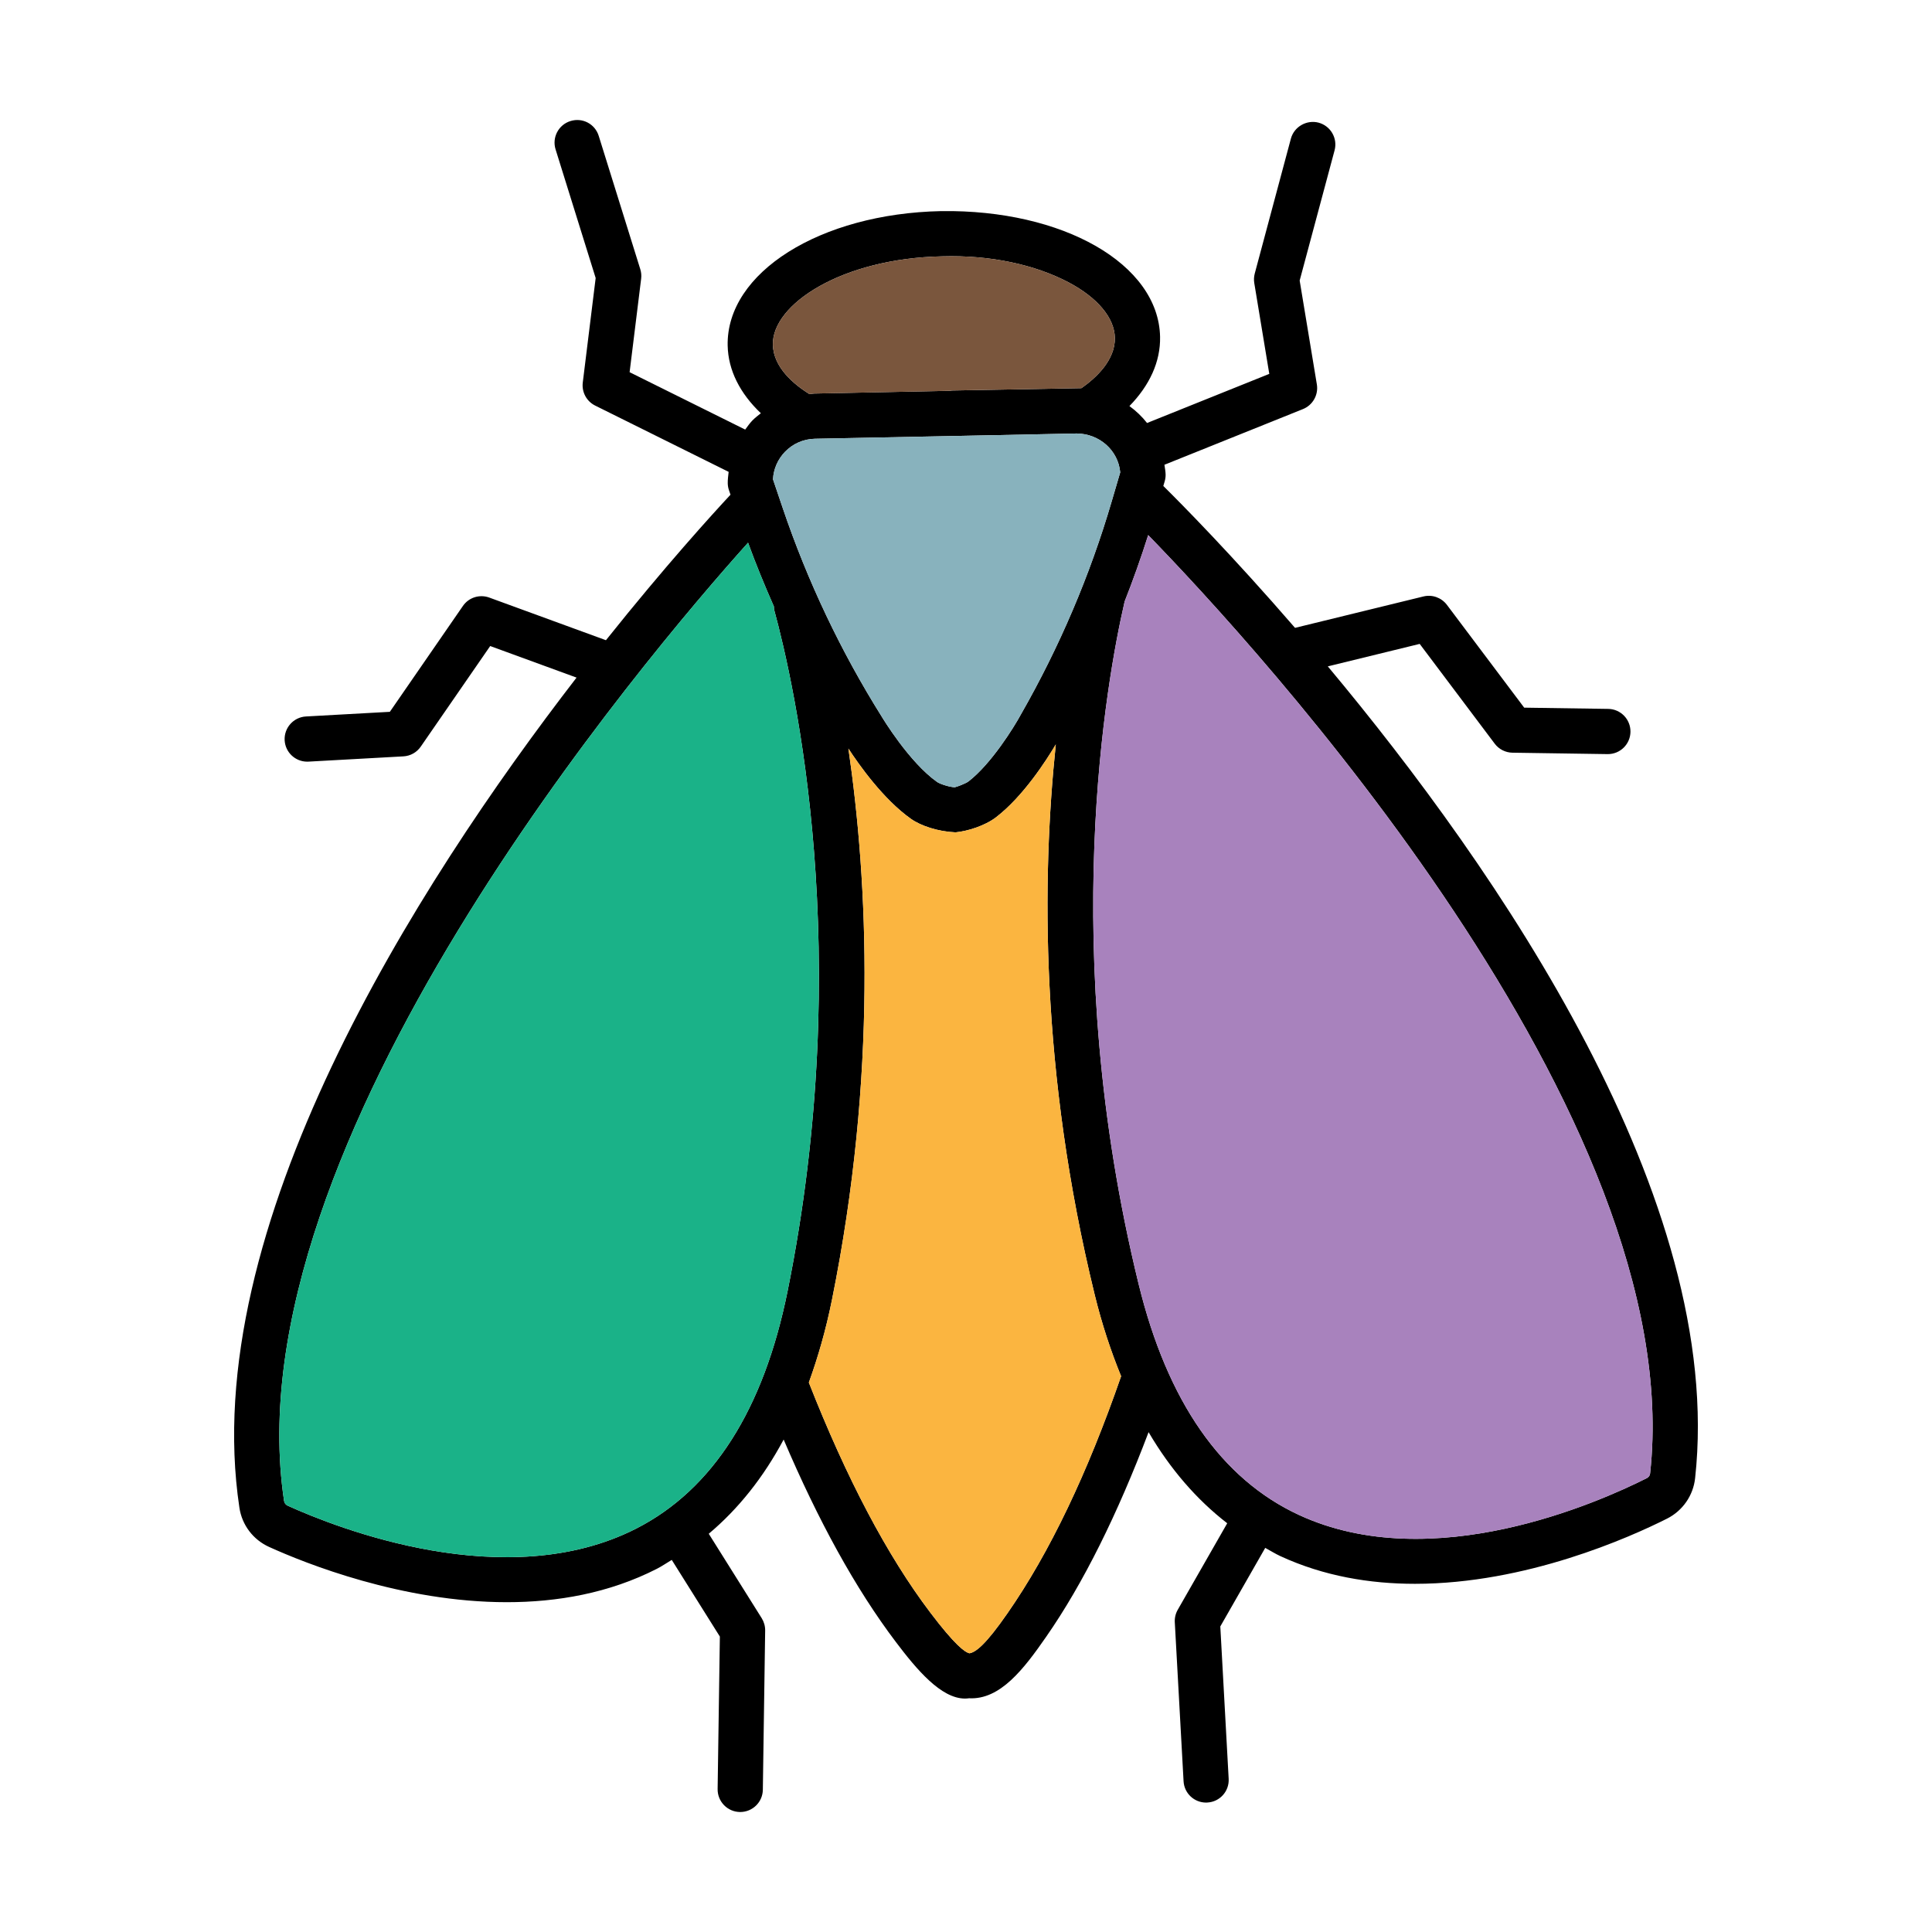 <?xml version="1.0" ?><svg id="Layer_1" style="enable-background:new 0 0 512 512;" version="1.1" viewBox="0 0 512 512" xml:space="preserve" xmlns="http://www.w3.org/2000/svg" xmlns:xlink="http://www.w3.org/1999/xlink"><g><g><path d="M351.882,176.596l24.353-5.956l19.876,26.437c1.108,1.482,2.855,2.364,4.696,2.395l25.197,0.374c0.031,0,0.062,0,0.094,0    c3.276,0,5.944-2.621,5.991-5.905c0.047-3.308-2.59-6.03-5.897-6.077l-22.264-0.328l-20.485-27.248    c-1.451-1.911-3.885-2.793-6.209-2.223l-34.037,8.322c-16.699-19.289-30.015-32.766-34.906-37.601l0.358-1.215    c0.172-0.593,0.265-1.201,0.25-1.818c-0.019-0.891-0.199-1.728-0.314-2.588l36.713-14.753c2.605-1.053,4.134-3.768,3.682-6.537    l-4.556-27.529l9.252-34.503c0.858-3.198-1.045-6.482-4.244-7.341c-3.12-0.819-6.475,1.045-7.333,4.236l-9.579,35.751    c-0.218,0.827-0.265,1.685-0.125,2.527l3.978,24.066l-32.392,13.016c-1.336-1.707-2.908-3.205-4.67-4.488    c5.339-5.472,8.253-11.755,8.121-18.349c-0.39-19.323-25.758-33.778-58.007-33.317c-32.116,0.655-56.969,16.304-56.587,35.626    c0.137,6.572,3.29,12.707,8.799,17.942c-0.776,0.626-1.575,1.22-2.278,1.95c-0.709,0.739-1.275,1.569-1.874,2.379l-30.632-15.21    l3.058-24.768c0.109-0.842,0.031-1.701-0.226-2.52l-11.015-35.33c-0.975-3.144-4.267-4.938-7.504-3.932    c-3.159,0.983-4.915,4.345-3.932,7.504l10.625,34.09l-3.417,27.701c-0.312,2.52,0.999,4.969,3.276,6.1l35.38,17.57    c-0.111,1.012-0.257,2.019-0.237,3.055c0.016,0.608,0.117,1.217,0.32,1.794l0.408,1.207c-4.659,4.996-17.267,18.84-33.006,38.557    l-30.916-11.298c-2.574-0.936-5.445-0.031-6.99,2.223l-19.362,28.052l-22.232,1.233c-3.3,0.187-5.827,3.011-5.648,6.319    c0.179,3.191,2.824,5.656,5.975,5.656c0.117,0,0.226,0,0.343-0.008l25.158-1.396c1.849-0.101,3.542-1.053,4.595-2.582    l18.402-26.655l22.885,8.365c-42.712,55.353-100.506,146.044-89.347,219.986c0.686,4.602,3.635,8.472,7.855,10.391    c9.595,4.353,35.244,14.65,63.015,14.65c13.293,0,27.069-2.356,39.792-8.862c1.363-0.696,2.605-1.571,3.915-2.346l12.748,20.319    l-0.593,40.408c-0.047,3.308,2.598,6.038,5.905,6.085c0.031,0,0.055,0,0.086,0c3.269,0,5.944-2.621,5.991-5.897l0.616-42.187    c0.016-1.155-0.304-2.293-0.913-3.276l-14.036-22.379c7.84-6.59,14.473-14.907,19.846-24.966    c9.153,21.458,19.022,39.499,29.762,53.678c5.507,7.286,11.951,14.962,18.293,14.962c0.367,0,0.733-0.031,1.092-0.078    c8.238,0.437,14.494-7.738,20.423-16.288c9.818-14.114,18.894-32.457,27.143-54.233c5.777,9.834,12.741,17.877,20.842,24.144    l-13.115,22.929c-0.577,1.014-0.842,2.153-0.78,3.308l2.325,42.124c0.172,3.198,2.808,5.663,5.975,5.663    c0.109,0,0.218,0,0.328-0.016c3.308-0.172,5.835-2.996,5.648-6.303l-2.215-40.361l11.906-20.822    c1.335,0.719,2.606,1.54,3.992,2.178c11.545,5.336,23.777,7.348,35.697,7.348c29.456,0,56.899-12.294,66.822-17.287    c4.134-2.106,6.912-6.116,7.411-10.703C457.315,317.874,396.723,230.267,351.882,176.596z M207.411,134.585l-2.559-7.559    c0.14-2.722,1.248-5.273,3.152-7.263c2.098-2.184,4.93-3.425,7.957-3.487l36.484-0.725h0.008l32.888-0.671    c5.975,0.055,10.984,4.423,11.53,10.297l-2.247,7.653c-5.757,19.635-13.839,38.606-24.073,56.501    c-1.818,3.37-7.871,13.121-13.893,17.755c-0.647,0.507-2.964,1.412-3.651,1.552c-1.615-0.094-3.978-0.921-4.665-1.404    c-7.419-5.25-14.51-17.045-14.65-17.279C222.818,172.621,213.979,153.993,207.411,134.585z M204.821,91.329    c-0.211-10.633,18.16-22.856,44.863-23.395c12.754-0.374,24.596,2.192,33.536,6.912c7.66,4.056,12.122,9.4,12.232,14.658    c0.125,5.944-5.008,10.664-8.862,13.363l-34.378,0.624c-0.122,0.002-0.223,0.066-0.343,0.076l-36.149,0.727    c-0.415,0.009-0.81,0.115-1.222,0.144C210.503,101.935,204.95,97.44,204.821,91.329z M168.656,405.062    c-34.542,17.661-79.459-0.156-92.409-6.038c-0.538-0.25-0.866-0.671-0.959-1.248c-14.246-94.402,96.131-224.068,122.957-253.956    c2.073,5.725,4.401,11.344,6.847,16.913c0.035,0.281-0.02,0.554,0.057,0.835c5.406,19.767,21.632,91.207,3.565,180.62    C202.372,373.562,188.9,394.718,168.656,405.062z M266.962,427.575c-5.679,8.175-8.3,10.25-10.032,10.562    c-1.209-0.25-3.916-2.231-10.391-10.796c-11.41-15.056-22.22-35.603-32.186-60.955c2.437-6.739,4.519-13.959,6.108-21.828    c12.064-59.728,9.519-110.909,4.378-146.181c2.716,4.172,9.201,13.417,16.583,18.637c2.637,1.864,7.208,3.37,11.818,3.565    c3.074-0.296,7.746-1.693,10.75-4.017c7.195-5.535,13.318-15.087,15.808-19.285c-3.707,35.452-4.172,86.691,10.317,145.876    c1.908,7.798,4.281,14.928,6.99,21.563C288.188,390.415,278.207,411.407,266.962,427.575z M437.3,390.443    c-0.078,0.733-0.546,1.108-0.905,1.295c-12.7,6.397-56.806,26.055-92.097,9.767c-20.625-9.517-34.948-30.111-42.546-61.19    c-21.686-88.61-8.378-160.65-3.776-180.62c0.011-0.048-0.006-0.093,0.004-0.14c2.303-5.845,4.409-11.759,6.304-17.745    C332.529,170.842,447.697,295.694,437.3,390.443z"/></g><path d="M207.411,134.585l-2.559-7.559c0.14-2.722,1.248-5.273,3.152-7.263   c2.098-2.184,4.93-3.425,7.957-3.487l36.484-0.725h0.008l32.888-0.671c5.975,0.055,10.984,4.423,11.53,10.297l-2.247,7.653   c-5.757,19.635-13.839,38.606-24.073,56.501c-1.818,3.37-7.871,13.121-13.893,17.755c-0.647,0.507-2.964,1.412-3.651,1.552   c-1.615-0.094-3.978-0.921-4.665-1.404c-7.419-5.25-14.51-17.045-14.65-17.279C222.818,172.621,213.979,153.993,207.411,134.585z" style="fill:#88B2BD;"/><path d="M204.821,91.329c-0.211-10.633,18.16-22.856,44.863-23.395c12.754-0.374,24.596,2.192,33.536,6.912   c7.66,4.056,12.122,9.4,12.232,14.658c0.125,5.944-5.008,10.664-8.862,13.363l-34.378,0.624c-0.122,0.002-0.223,0.066-0.343,0.076   l-36.149,0.727c-0.415,0.009-0.81,0.115-1.222,0.144C210.503,101.935,204.95,97.44,204.821,91.329z" style="fill:#7A563D;"/><path d="M266.962,427.575c-5.679,8.175-8.3,10.25-10.032,10.562c-1.209-0.25-3.916-2.231-10.391-10.796   c-11.41-15.056-22.22-35.603-32.186-60.955c2.437-6.739,4.519-13.959,6.108-21.828c12.064-59.728,9.519-110.909,4.378-146.181   c2.716,4.172,9.201,13.417,16.583,18.637c2.637,1.864,7.208,3.37,11.818,3.565c3.074-0.296,7.746-1.693,10.75-4.017   c7.195-5.535,13.318-15.087,15.808-19.285c-3.707,35.452-4.172,86.691,10.317,145.876c1.908,7.798,4.281,14.928,6.99,21.563   C288.188,390.415,278.207,411.407,266.962,427.575z" style="fill:#FBB540;"/><path d="M168.656,405.062c-34.542,17.661-79.459-0.156-92.409-6.038c-0.538-0.25-0.866-0.671-0.959-1.248   c-14.246-94.402,96.131-224.068,122.957-253.956c2.073,5.725,4.401,11.344,6.847,16.913c0.035,0.281-0.02,0.554,0.057,0.835   c5.406,19.767,21.632,91.207,3.565,180.62C202.372,373.562,188.9,394.718,168.656,405.062z" style="fill:#1AB288;"/><path d="M437.3,390.443c-0.078,0.733-0.546,1.108-0.905,1.295c-12.7,6.397-56.806,26.055-92.097,9.767   c-20.625-9.517-34.948-30.111-42.546-61.19c-21.686-88.61-8.378-160.65-3.776-180.62c0.011-0.048-0.006-0.093,0.004-0.14   c2.303-5.845,4.409-11.759,6.304-17.745C332.529,170.842,447.697,295.694,437.3,390.443z" style="fill:#A882BD;"/></g></svg>